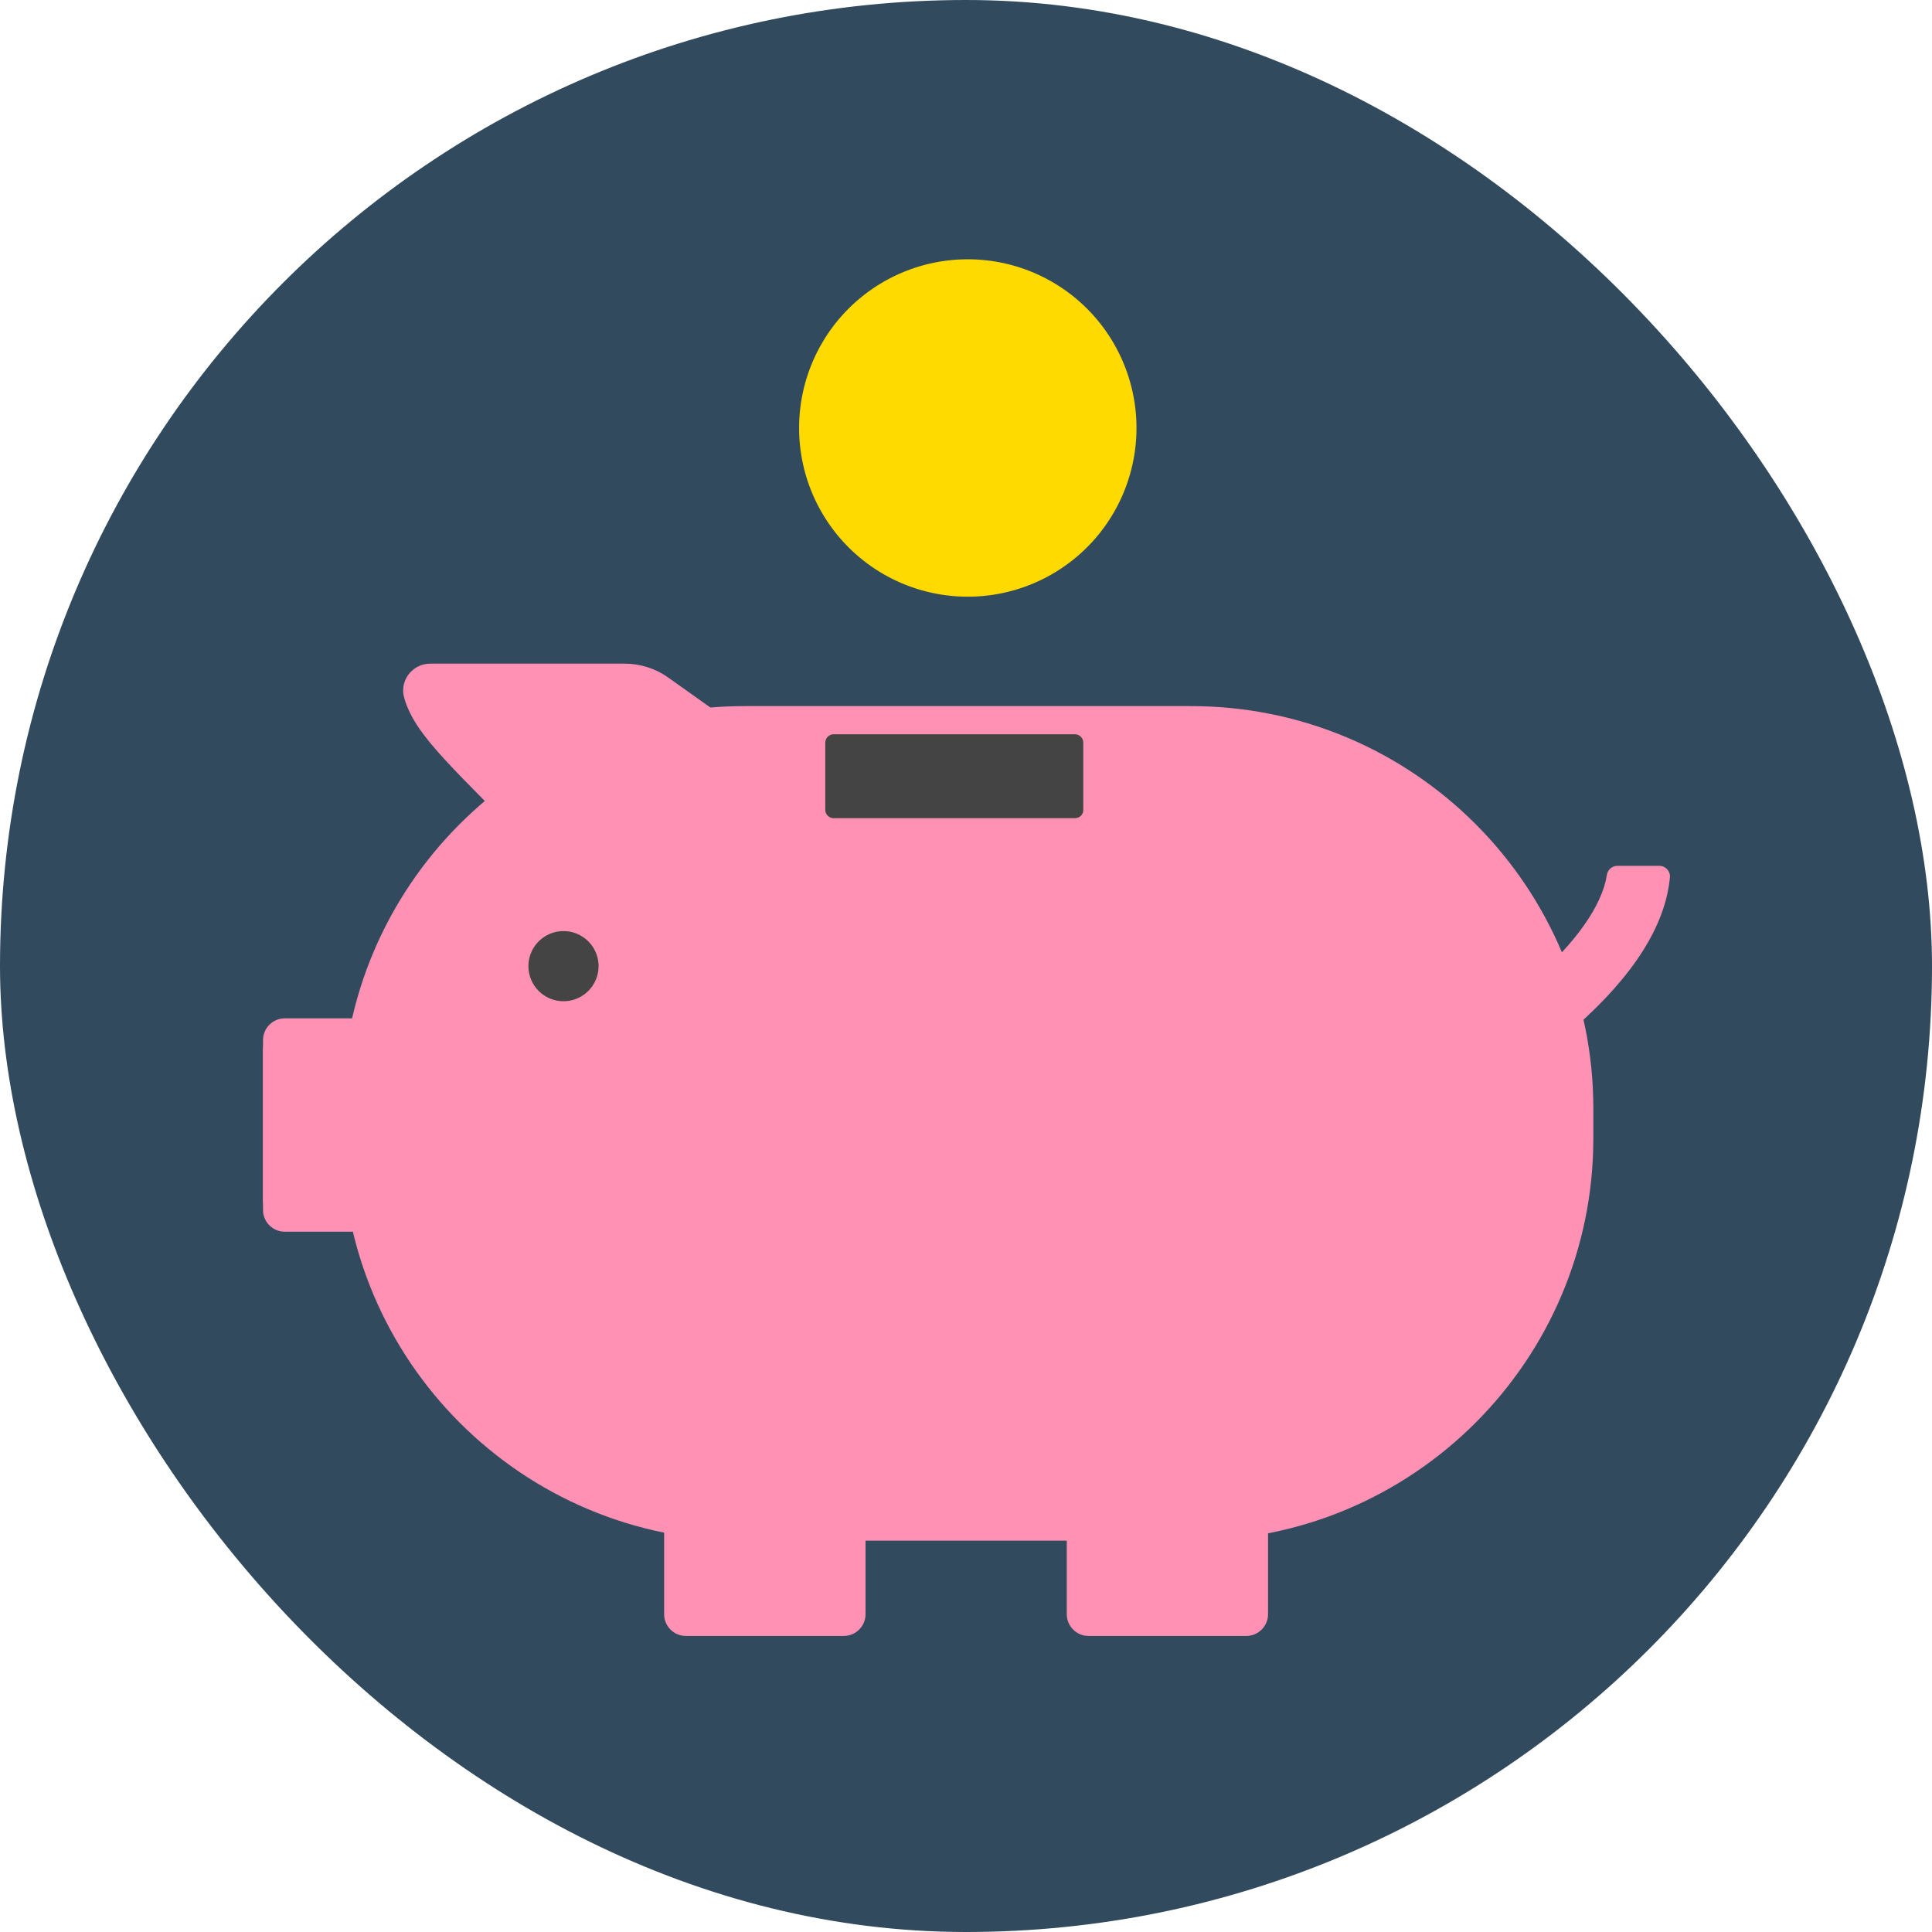 <svg viewBox="-102.4 -102.4 1228.80 1228.80" class="icon" version="1.1" xmlns="http://www.w3.org/2000/svg" fill="#000000"><g id="SVGRepo_bgCarrier" stroke-width="0"><rect x="-102.4" y="-102.4" width="1228.80" height="1228.80" rx="614.4" fill="#324A5E" strokewidth="0"></rect></g><g id="SVGRepo_tracerCarrier" stroke-linecap="round" stroke-linejoin="round"></g><g id="SVGRepo_iconCarrier"><path d="M655.1 877.5H371c-141.3 0-255.9-114.6-255.9-255.9v-19c0-141.3 114.6-255.9 255.9-255.9h284.1c141.3 0 255.9 114.6 255.9 255.9v19c0 141.3-114.6 255.9-255.9 255.9z" fill="#FF92B4"></path><path d="M373.2 364.5l-50.5-35.9c-8.1-5.8-17.8-8.9-27.8-8.9H171.2c-11.3 0-19.7 10.8-16.5 21.8 7.1 24.7 30.8 43.9 91.5 106.5M148.1 681H78.7c-7.6 0-13.8-6.2-13.8-13.8v-102c0-7.6 6.2-13.8 13.8-13.8h69.4c7.6 0 13.8 6.2 13.8 13.8v102c0 7.7-6.2 13.8-13.8 13.8z" fill="#FF92B4"></path><path d="M148.1 674.9H78.7c-7.6 0-13.8-6.2-13.8-13.8v-102c0-7.6 6.2-13.8 13.8-13.8h69.4c7.6 0 13.8 6.2 13.8 13.8v102c0 7.6-6.2 13.8-13.8 13.8zM448.1 867v57.3c0 7.6-6.2 13.8-13.8 13.8H333.8c-7.6 0-13.8-6.2-13.8-13.8V867c0-7.6 6.2-13.8 13.8-13.8h100.5c7.6 0 13.8 6.2 13.8 13.8zM704.1 867v57.3c0 7.6-6.2 13.8-13.8 13.8H589.9c-7.6 0-13.8-6.2-13.8-13.8V867c0-7.6 6.2-13.8 13.8-13.8h100.5c7.6 0 13.7 6.2 13.7 13.8zM847.3 589.7c-3.2 2-7.5 1-9.4-2.3l-16.7-28.6c0.7-0.4 26.5-15.6 51.7-37.9 27.5-24.3 43.8-47.7 46.7-66.8 0.5-3.3 3.3-5.8 6.7-5.8H953c3.9 0 7.1 3.4 6.7 7.3-2.8 30.6-23.2 62.8-60.8 95.8-21 18.3-41.7 32.1-51.6 38.3z" fill="#FF92B4"></path><path d="M256 512.1m-22.3 0a22.3 22.3 0 1 0 44.6 0 22.3 22.3 0 1 0-44.6 0Z" fill="#444444"></path><path d="M581.3 418H427.8c-2.9 0-5.3-2.4-5.3-5.3v-42.8c0-2.9 2.4-5.3 5.3-5.3h153.5c2.9 0 5.3 2.4 5.3 5.3v42.8c0.1 2.9-2.3 5.3-5.3 5.3z" fill="#444444"></path><path d="M513.138 169.813m-107.292 0a107.292 107.292 0 1 0 214.585 0 107.292 107.292 0 1 0-214.585 0Z" fill="#FFDA00"></path></g></svg>